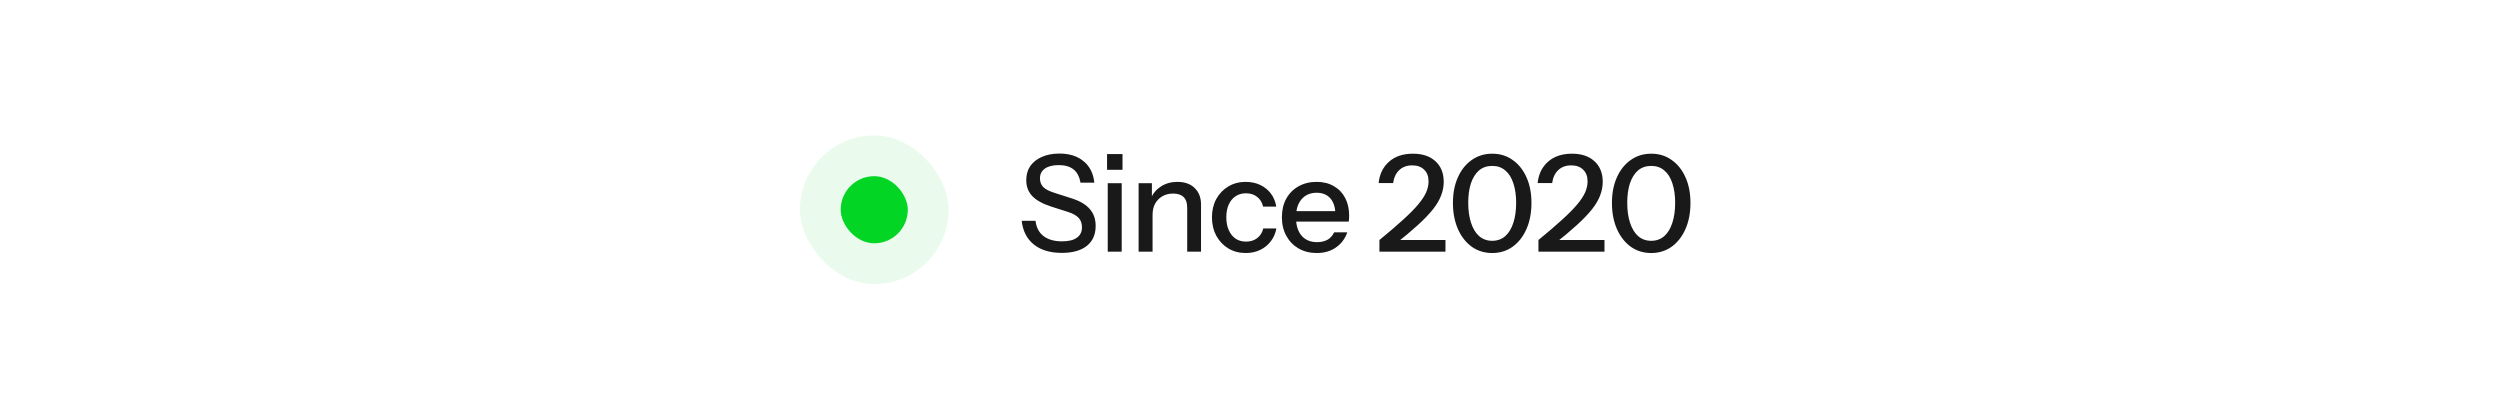 <svg width="298" height="50" viewBox="0 0 298 50" fill="none" xmlns="http://www.w3.org/2000/svg">
<g filter="url(#filter0_d_23_942)">
<rect x="83.21" y="6" width="131.57" height="34" rx="17" fill="white" shape-rendering="crispEdges"/>
<g clip-path="url(#clip0_23_942)">
<rect opacity="0.084" x="95.35" y="14.14" width="17.72" height="17.72" rx="8.86" fill="#02D524"/>
<rect x="100.21" y="19" width="8" height="8" rx="4" fill="#02D524"/>
</g>
<path d="M126.57 28.144C125.183 28.144 124.074 27.813 123.242 27.152C122.41 26.491 121.925 25.547 121.786 24.32H123.434C123.53 25.12 123.85 25.728 124.394 26.144C124.938 26.56 125.674 26.768 126.602 26.768C127.381 26.768 127.967 26.624 128.362 26.336C128.767 26.048 128.97 25.637 128.97 25.104C128.97 24.624 128.837 24.245 128.57 23.968C128.303 23.68 127.882 23.445 127.306 23.264L125.306 22.624C124.282 22.293 123.53 21.877 123.05 21.376C122.57 20.875 122.33 20.24 122.33 19.472C122.33 18.821 122.49 18.261 122.81 17.792C123.141 17.323 123.599 16.96 124.186 16.704C124.783 16.437 125.477 16.304 126.266 16.304C127.482 16.304 128.453 16.613 129.178 17.232C129.914 17.84 130.335 18.688 130.442 19.776H128.794C128.666 19.051 128.389 18.523 127.962 18.192C127.535 17.851 126.949 17.68 126.202 17.68C125.498 17.68 124.949 17.819 124.554 18.096C124.159 18.373 123.962 18.763 123.962 19.264C123.962 19.669 124.09 20.011 124.346 20.288C124.613 20.555 125.05 20.784 125.658 20.976L127.754 21.648C128.725 21.957 129.439 22.379 129.898 22.912C130.367 23.445 130.602 24.117 130.602 24.928C130.602 25.952 130.25 26.747 129.546 27.312C128.842 27.867 127.85 28.144 126.57 28.144ZM132.042 28V19.84H133.706V28H132.042ZM131.962 18.24V16.368H133.802V18.24H131.962ZM135.722 28V19.84H137.306V21.76H137.386V28H135.722ZM141.514 28V22.752C141.514 22.187 141.37 21.765 141.082 21.488C140.805 21.211 140.389 21.072 139.834 21.072C139.354 21.072 138.928 21.179 138.554 21.392C138.192 21.605 137.904 21.899 137.69 22.272C137.488 22.645 137.386 23.088 137.386 23.6L137.178 21.648C137.445 21.04 137.856 20.56 138.41 20.208C138.965 19.856 139.61 19.68 140.346 19.68C141.221 19.68 141.909 19.925 142.41 20.416C142.912 20.907 143.162 21.557 143.162 22.368V28H141.514ZM148.497 28.16C147.719 28.16 147.025 27.979 146.417 27.616C145.809 27.243 145.329 26.736 144.977 26.096C144.636 25.456 144.465 24.725 144.465 23.904C144.465 23.083 144.636 22.357 144.977 21.728C145.329 21.088 145.809 20.587 146.417 20.224C147.025 19.861 147.713 19.68 148.481 19.68C149.132 19.68 149.713 19.803 150.225 20.048C150.737 20.293 151.159 20.635 151.489 21.072C151.82 21.509 152.033 22.027 152.129 22.624H150.561C150.455 22.144 150.22 21.76 149.857 21.472C149.505 21.184 149.057 21.04 148.513 21.04C148.044 21.04 147.633 21.157 147.281 21.392C146.929 21.627 146.657 21.957 146.465 22.384C146.273 22.811 146.177 23.317 146.177 23.904C146.177 24.48 146.273 24.987 146.465 25.424C146.657 25.861 146.929 26.203 147.281 26.448C147.633 26.683 148.049 26.8 148.529 26.8C149.052 26.8 149.495 26.661 149.857 26.384C150.231 26.096 150.471 25.712 150.577 25.232H152.145C152.039 25.819 151.815 26.331 151.473 26.768C151.143 27.205 150.721 27.547 150.209 27.792C149.697 28.037 149.127 28.16 148.497 28.16ZM156.962 28.16C156.14 28.16 155.415 27.979 154.786 27.616C154.167 27.253 153.682 26.752 153.33 26.112C152.978 25.472 152.802 24.736 152.802 23.904C152.802 23.061 152.972 22.325 153.314 21.696C153.666 21.056 154.156 20.56 154.786 20.208C155.415 19.856 156.135 19.68 156.946 19.68C157.735 19.68 158.418 19.851 158.994 20.192C159.58 20.523 160.028 20.987 160.338 21.584C160.658 22.181 160.818 22.891 160.818 23.712C160.818 23.84 160.812 23.963 160.802 24.08C160.802 24.187 160.791 24.299 160.77 24.416H153.922V23.168H159.602L159.186 23.664C159.186 22.789 158.988 22.123 158.594 21.664C158.199 21.205 157.65 20.976 156.946 20.976C156.188 20.976 155.586 21.237 155.138 21.76C154.7 22.272 154.482 22.987 154.482 23.904C154.482 24.832 154.7 25.557 155.138 26.08C155.586 26.603 156.204 26.864 156.994 26.864C157.474 26.864 157.89 26.768 158.242 26.576C158.594 26.373 158.855 26.08 159.026 25.696H160.594C160.327 26.464 159.874 27.067 159.234 27.504C158.604 27.941 157.847 28.16 156.962 28.16ZM164.428 28V26.608C165.548 25.691 166.481 24.891 167.228 24.208C167.985 23.525 168.588 22.917 169.036 22.384C169.484 21.851 169.804 21.365 169.996 20.928C170.188 20.491 170.284 20.053 170.284 19.616C170.284 19.019 170.108 18.555 169.756 18.224C169.415 17.883 168.94 17.712 168.332 17.712C167.703 17.712 167.191 17.899 166.796 18.272C166.401 18.635 166.156 19.152 166.06 19.824H164.332C164.439 18.768 164.849 17.92 165.564 17.28C166.289 16.64 167.244 16.32 168.428 16.32C169.559 16.32 170.449 16.619 171.1 17.216C171.761 17.813 172.092 18.635 172.092 19.68C172.092 20.213 171.991 20.747 171.788 21.28C171.596 21.803 171.276 22.352 170.828 22.928C170.38 23.493 169.777 24.123 169.02 24.816C168.273 25.499 167.345 26.277 166.236 27.152L165.836 26.608H172.3V28H164.428ZM177.877 28.16C176.949 28.16 176.133 27.909 175.429 27.408C174.725 26.896 174.176 26.192 173.781 25.296C173.387 24.389 173.189 23.355 173.189 22.192C173.189 21.029 173.387 20.011 173.781 19.136C174.176 18.251 174.725 17.563 175.429 17.072C176.133 16.571 176.949 16.32 177.877 16.32C178.805 16.32 179.616 16.571 180.309 17.072C181.013 17.563 181.563 18.251 181.957 19.136C182.352 20.011 182.549 21.029 182.549 22.192C182.549 23.365 182.352 24.4 181.957 25.296C181.563 26.192 181.013 26.896 180.309 27.408C179.605 27.909 178.795 28.16 177.877 28.16ZM177.877 26.704C178.485 26.704 179.003 26.517 179.429 26.144C179.856 25.76 180.176 25.232 180.389 24.56C180.613 23.877 180.725 23.083 180.725 22.176C180.725 21.28 180.613 20.501 180.389 19.84C180.176 19.179 179.856 18.672 179.429 18.32C179.013 17.957 178.496 17.776 177.877 17.776C177.248 17.776 176.72 17.957 176.293 18.32C175.877 18.683 175.557 19.195 175.333 19.856C175.12 20.507 175.013 21.28 175.013 22.176C175.013 23.083 175.125 23.877 175.349 24.56C175.573 25.243 175.893 25.771 176.309 26.144C176.736 26.517 177.259 26.704 177.877 26.704ZM183.382 28V26.608C184.502 25.691 185.435 24.891 186.182 24.208C186.939 23.525 187.542 22.917 187.99 22.384C188.438 21.851 188.758 21.365 188.95 20.928C189.142 20.491 189.238 20.053 189.238 19.616C189.238 19.019 189.062 18.555 188.71 18.224C188.369 17.883 187.894 17.712 187.286 17.712C186.657 17.712 186.145 17.899 185.75 18.272C185.355 18.635 185.11 19.152 185.014 19.824H183.286C183.393 18.768 183.803 17.92 184.518 17.28C185.243 16.64 186.198 16.32 187.382 16.32C188.513 16.32 189.403 16.619 190.054 17.216C190.715 17.813 191.046 18.635 191.046 19.68C191.046 20.213 190.945 20.747 190.742 21.28C190.55 21.803 190.23 22.352 189.782 22.928C189.334 23.493 188.731 24.123 187.974 24.816C187.227 25.499 186.299 26.277 185.19 27.152L184.79 26.608H191.254V28H183.382ZM196.831 28.16C195.903 28.16 195.087 27.909 194.383 27.408C193.679 26.896 193.13 26.192 192.735 25.296C192.34 24.389 192.143 23.355 192.143 22.192C192.143 21.029 192.34 20.011 192.735 19.136C193.13 18.251 193.679 17.563 194.383 17.072C195.087 16.571 195.903 16.32 196.831 16.32C197.759 16.32 198.57 16.571 199.263 17.072C199.967 17.563 200.516 18.251 200.911 19.136C201.306 20.011 201.503 21.029 201.503 22.192C201.503 23.365 201.306 24.4 200.911 25.296C200.516 26.192 199.967 26.896 199.263 27.408C198.559 27.909 197.748 28.16 196.831 28.16ZM196.831 26.704C197.439 26.704 197.956 26.517 198.383 26.144C198.81 25.76 199.13 25.232 199.343 24.56C199.567 23.877 199.679 23.083 199.679 22.176C199.679 21.28 199.567 20.501 199.343 19.84C199.13 19.179 198.81 18.672 198.383 18.32C197.967 17.957 197.45 17.776 196.831 17.776C196.202 17.776 195.674 17.957 195.247 18.32C194.831 18.683 194.511 19.195 194.287 19.856C194.074 20.507 193.967 21.28 193.967 22.176C193.967 23.083 194.079 23.877 194.303 24.56C194.527 25.243 194.847 25.771 195.263 26.144C195.69 26.517 196.212 26.704 196.831 26.704Z" fill="#191919"/>
<rect x="83.71" y="6.5" width="130.58" height="33" rx="16.5" stroke="white"/>
<g clip-path="url(#clip1_23_942)">
<g clip-path="url(#clip2_23_942)">
<g clip-path="url(#clip3_23_942)">
<path fill-rule="evenodd" clip-rule="evenodd" d="M79.71 23.5C79.71 12.178 88.888 3 100.21 3H143.21V2H100.21C88.671 2 79.255 11.09 78.733 22.5H3.21V23.5H78.71C78.71 35.374 88.336 45 100.21 45H143.21V44H100.21C88.888 44 79.71 34.822 79.71 23.5Z" fill="url(#paint0_linear_23_942)"/>
</g>
</g>
</g>
<g clip-path="url(#clip4_23_942)">
<g clip-path="url(#clip5_23_942)">
<g clip-path="url(#clip6_23_942)">
<path fill-rule="evenodd" clip-rule="evenodd" d="M218.29 23C218.29 11.678 209.112 2.5 197.79 2.5H154.79V1.5H197.79C209.329 1.5 218.745 10.59 219.267 22H294.79V23H219.29C219.29 34.874 209.664 44.5 197.79 44.5H154.79V43.5H197.79C209.112 43.5 218.29 34.322 218.29 23Z" fill="url(#paint1_linear_23_942)"/>
</g>
</g>
</g>
</g>
<defs>
<filter id="filter0_d_23_942" x="0.21" y="0.5" width="297.58" height="49" filterUnits="userSpaceOnUse" color-interpolation-filters="sRGB">
<feFlood flood-opacity="0" result="BackgroundImageFix"/>
<feColorMatrix in="SourceAlpha" type="matrix" values="0 0 0 0 0 0 0 0 0 0 0 0 0 0 0 0 0 0 127 0" result="hardAlpha"/>
<feOffset dy="2"/>
<feGaussianBlur stdDeviation="1.5"/>
<feComposite in2="hardAlpha" operator="out"/>
<feColorMatrix type="matrix" values="0 0 0 0 0.714 0 0 0 0 0.714 0 0 0 0 0.714 0 0 0 0.25 0"/>
<feBlend mode="normal" in2="BackgroundImageFix" result="effect1_dropShadow_23_942"/>
<feBlend mode="normal" in="SourceGraphic" in2="effect1_dropShadow_23_942" result="shape"/>
</filter>
<linearGradient id="paint0_linear_23_942" x1="143.21" y1="23.5" x2="3.21" y2="23.5" gradientUnits="userSpaceOnUse">
<stop stop-color="white" stop-opacity="0"/>
<stop offset="0.454" stop-color="white"/>
<stop offset="1" stop-color="white" stop-opacity="0"/>
</linearGradient>
<linearGradient id="paint1_linear_23_942" x1="154.79" y1="23" x2="294.79" y2="23" gradientUnits="userSpaceOnUse">
<stop stop-color="white" stop-opacity="0"/>
<stop offset="0.454" stop-color="white"/>
<stop offset="1" stop-color="white" stop-opacity="0"/>
</linearGradient>
<clipPath id="clip0_23_942">
<rect width="18" height="18" fill="white" transform="translate(95.21 14)"/>
</clipPath>
<clipPath id="clip1_23_942">
<rect width="140" height="43" fill="white" transform="translate(3.21 1.5)"/>
</clipPath>
<clipPath id="clip2_23_942">
<rect width="140" height="43" fill="white" transform="translate(3.21 1.5)"/>
</clipPath>
<clipPath id="clip3_23_942">
<rect width="140" height="44" fill="white" transform="translate(3.21 1)"/>
</clipPath>
<clipPath id="clip4_23_942">
<rect width="140" height="43" fill="white" transform="translate(154.79 1.5)"/>
</clipPath>
<clipPath id="clip5_23_942">
<rect width="140" height="43" fill="white" transform="translate(154.79 1.5)"/>
</clipPath>
<clipPath id="clip6_23_942">
<rect width="140" height="43" fill="white" transform="translate(154.79 1.5)"/>
</clipPath>
</defs>
</svg>

